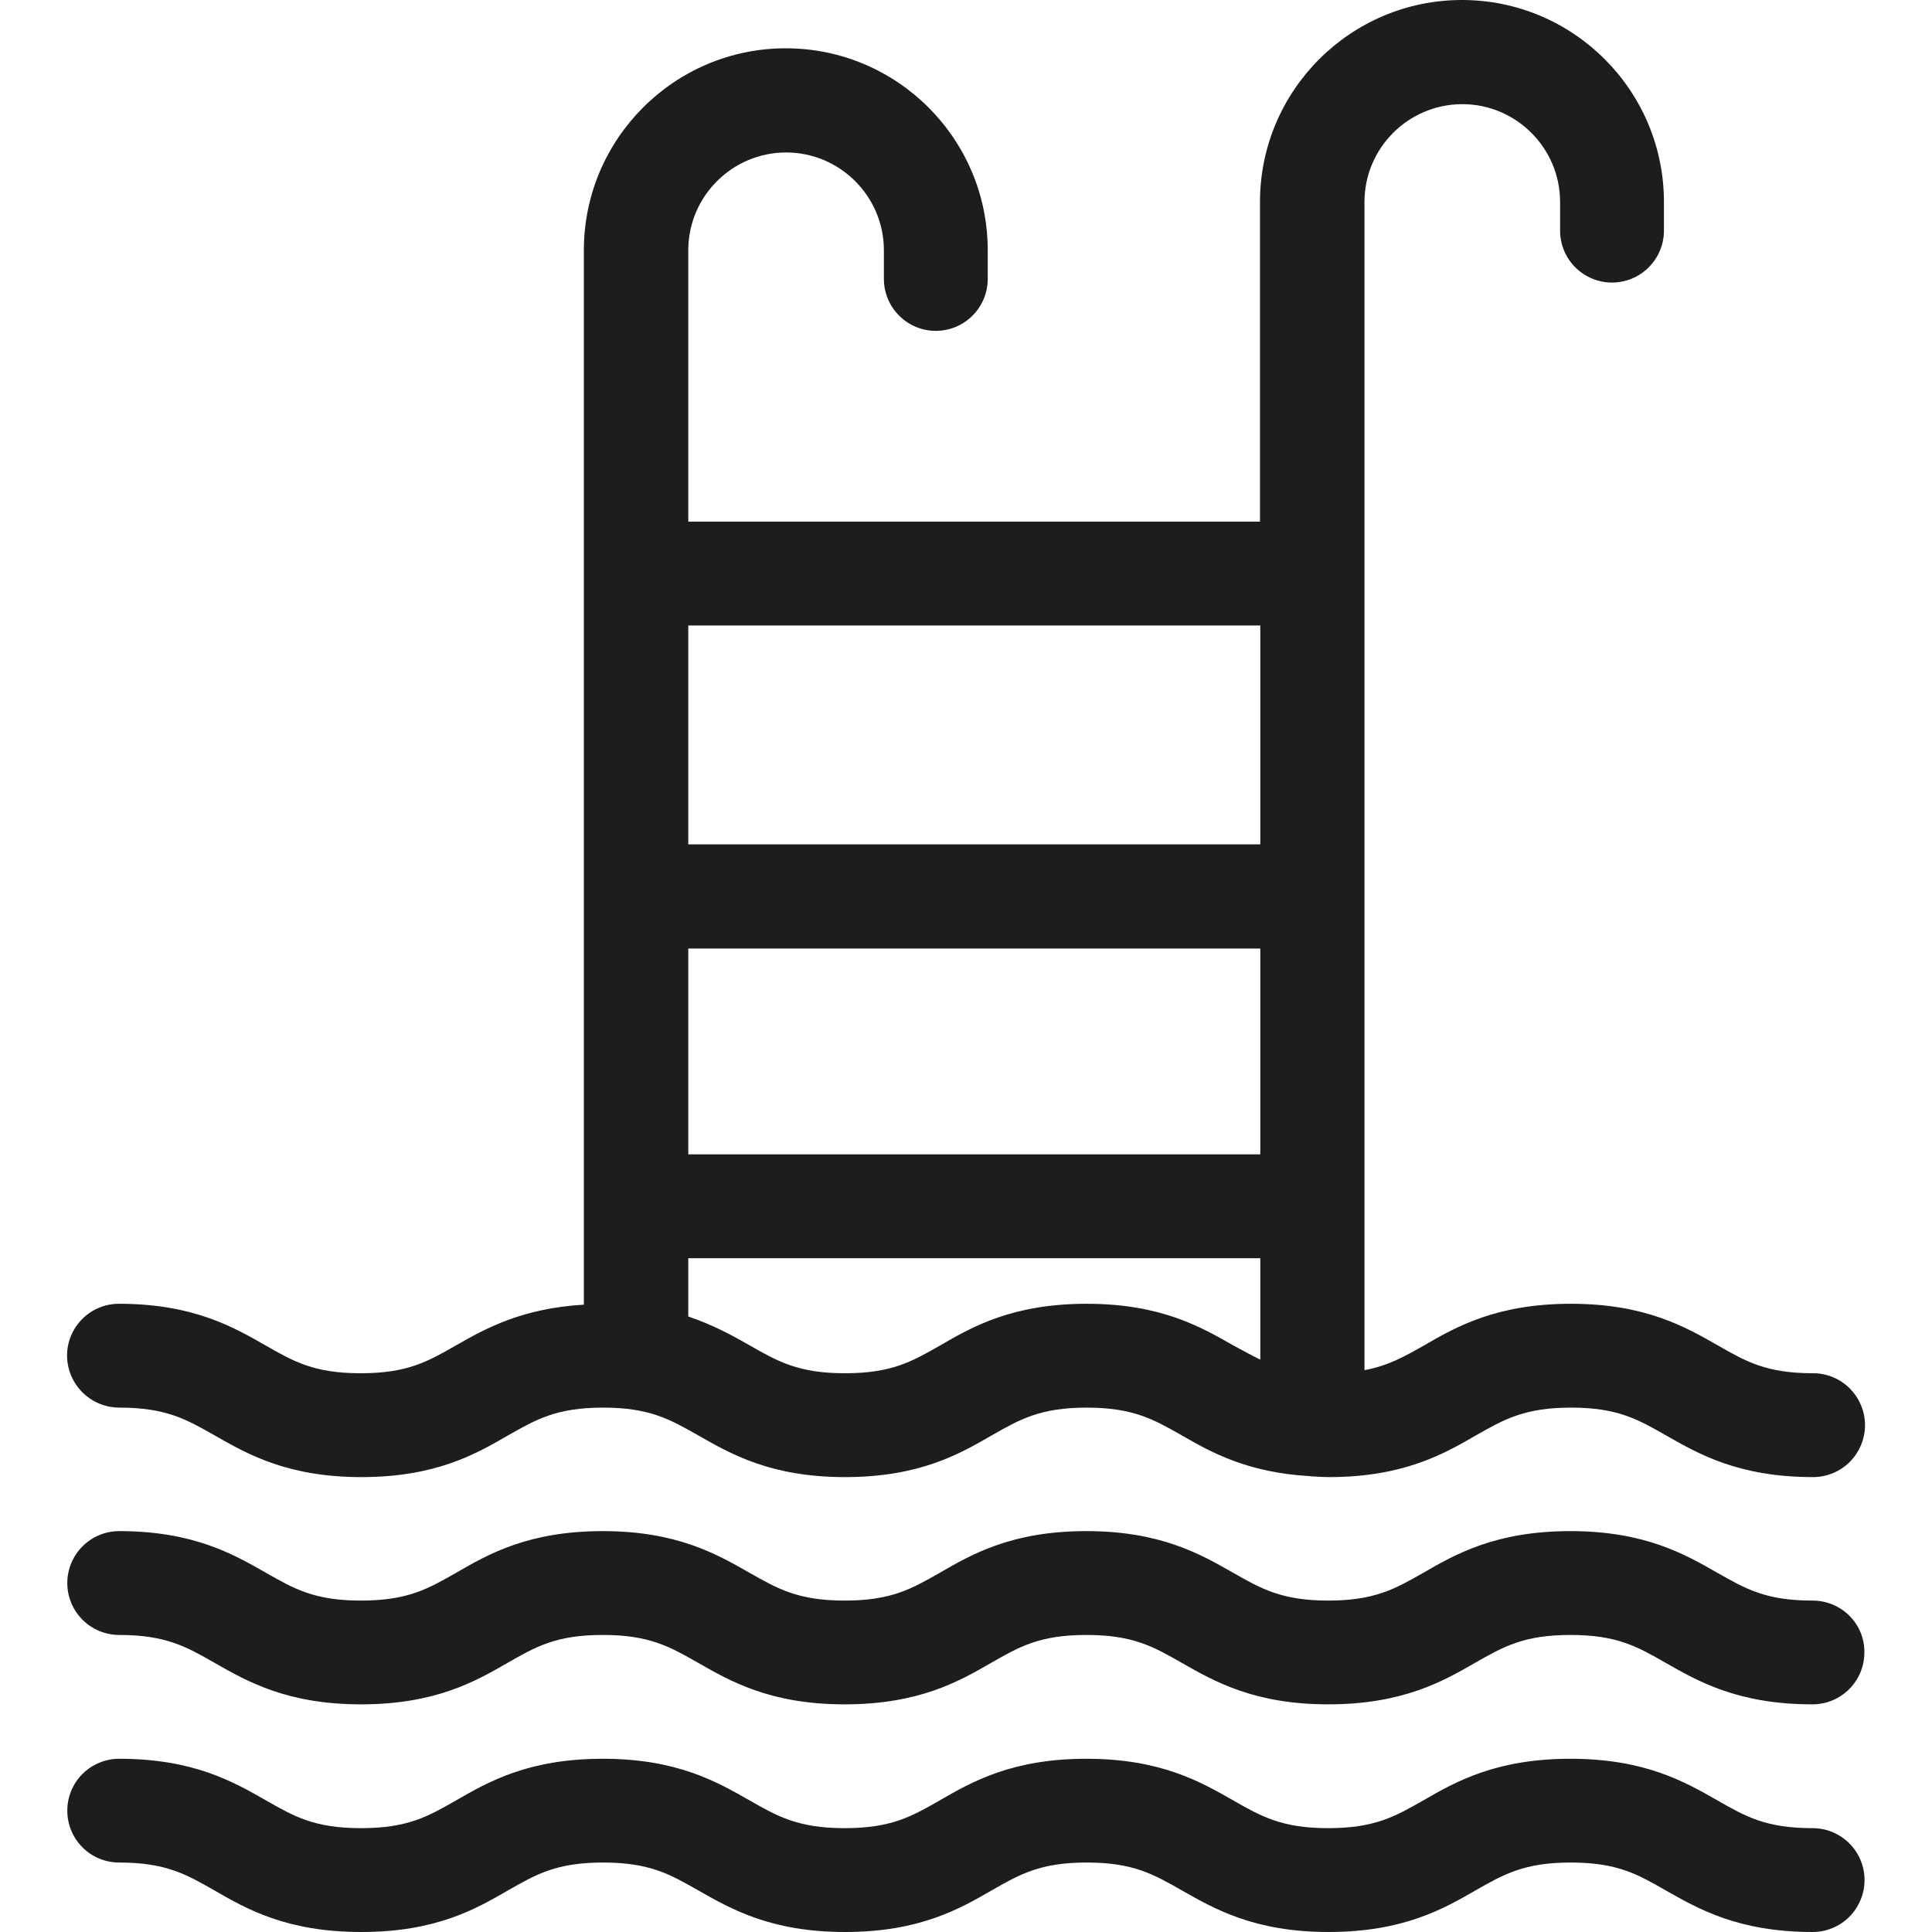 <svg width="24" height="24" viewBox="0 0 24 24" fill="none" xmlns="http://www.w3.org/2000/svg">
<g clip-path="url(#clip0_1380_14977)">
<path d="M1.485 17.486C2.063 17.486 2.318 17.633 2.666 17.831C3.068 18.06 3.566 18.349 4.489 18.349C5.411 18.349 5.91 18.064 6.311 17.831C6.66 17.633 6.911 17.486 7.493 17.486C8.07 17.486 8.325 17.633 8.674 17.831C9.075 18.06 9.574 18.349 10.496 18.349C11.419 18.349 11.918 18.064 12.319 17.831C12.668 17.633 12.919 17.486 13.5 17.486C14.078 17.486 14.332 17.633 14.681 17.831C15.045 18.041 15.495 18.293 16.271 18.337C16.282 18.337 16.294 18.341 16.305 18.341H16.32C16.384 18.345 16.44 18.349 16.508 18.349C17.43 18.349 17.933 18.064 18.334 17.831C18.683 17.633 18.938 17.486 19.515 17.486C20.096 17.486 20.348 17.633 20.696 17.831C21.098 18.06 21.596 18.349 22.523 18.349C22.607 18.349 22.691 18.332 22.769 18.3C22.848 18.267 22.919 18.22 22.979 18.16C23.038 18.1 23.086 18.029 23.118 17.951C23.151 17.872 23.168 17.788 23.168 17.704C23.168 17.619 23.151 17.535 23.118 17.457C23.086 17.379 23.038 17.308 22.979 17.248C22.919 17.188 22.848 17.14 22.769 17.108C22.691 17.075 22.607 17.059 22.523 17.059C21.941 17.059 21.69 16.913 21.341 16.714C20.94 16.485 20.441 16.196 19.515 16.196C18.593 16.196 18.09 16.481 17.689 16.714C17.445 16.852 17.246 16.965 16.95 17.021V2.509C16.95 1.837 17.497 1.294 18.165 1.294C18.836 1.294 19.38 1.841 19.38 2.509V2.865C19.38 3.036 19.448 3.2 19.569 3.321C19.69 3.442 19.854 3.51 20.025 3.51C20.196 3.51 20.36 3.442 20.481 3.321C20.602 3.2 20.67 3.036 20.67 2.865V2.509C20.67 1.125 19.545 0 18.161 0C16.777 0 15.652 1.125 15.652 2.509V6.48H8.55V3.109C8.55 2.438 9.098 1.894 9.765 1.894C10.436 1.894 10.98 2.441 10.98 3.109V3.465C10.98 3.636 11.048 3.8 11.169 3.921C11.29 4.042 11.454 4.11 11.625 4.11C11.796 4.11 11.96 4.042 12.081 3.921C12.202 3.8 12.27 3.636 12.27 3.465V3.109C12.27 1.725 11.145 0.6 9.761 0.6C8.378 0.6 7.253 1.725 7.253 3.109V16.207C6.48 16.253 6.03 16.504 5.663 16.714C5.314 16.913 5.063 17.059 4.481 17.059C3.9 17.059 3.649 16.913 3.3 16.714C2.899 16.485 2.4 16.196 1.478 16.196C1.121 16.196 0.833 16.485 0.833 16.841C0.836 17.198 1.125 17.486 1.485 17.486ZM8.55 7.77H15.656V10.489H8.55V7.77ZM8.55 11.783H15.656V14.34H8.55V11.783ZM8.55 15.63H15.656V16.89C15.547 16.837 15.439 16.777 15.322 16.714C14.921 16.485 14.422 16.196 13.5 16.196C12.578 16.196 12.079 16.481 11.678 16.714C11.329 16.913 11.078 17.059 10.496 17.059C9.919 17.059 9.664 16.913 9.315 16.714C9.105 16.594 8.861 16.459 8.55 16.354V15.63ZM22.515 19.883C21.934 19.883 21.683 19.736 21.334 19.538C20.933 19.309 20.434 19.02 19.508 19.02C18.585 19.02 18.082 19.305 17.681 19.538C17.332 19.736 17.078 19.883 16.5 19.883C15.922 19.883 15.668 19.736 15.319 19.538C14.918 19.309 14.419 19.02 13.496 19.02C12.574 19.02 12.075 19.305 11.674 19.538C11.325 19.736 11.074 19.883 10.492 19.883C9.915 19.883 9.66 19.736 9.311 19.538C8.91 19.309 8.411 19.02 7.489 19.02C6.566 19.02 6.068 19.305 5.666 19.538C5.318 19.736 5.066 19.883 4.485 19.883C3.904 19.883 3.653 19.736 3.304 19.538C2.903 19.309 2.404 19.02 1.481 19.02C1.31 19.02 1.146 19.088 1.025 19.209C0.904 19.33 0.836 19.494 0.836 19.665C0.836 19.836 0.904 20 1.025 20.121C1.146 20.242 1.31 20.31 1.481 20.31C2.059 20.31 2.314 20.456 2.663 20.655C3.064 20.884 3.563 21.172 4.485 21.172C5.408 21.172 5.906 20.887 6.308 20.655C6.656 20.456 6.908 20.31 7.489 20.31C8.066 20.31 8.321 20.456 8.67 20.655C9.071 20.884 9.57 21.172 10.492 21.172C11.415 21.172 11.914 20.887 12.315 20.655C12.664 20.456 12.915 20.31 13.496 20.31C14.074 20.31 14.329 20.456 14.678 20.655C15.079 20.884 15.578 21.172 16.5 21.172C17.422 21.172 17.925 20.887 18.326 20.655C18.675 20.456 18.93 20.31 19.508 20.31C20.089 20.31 20.34 20.456 20.689 20.655C21.09 20.884 21.589 21.172 22.515 21.172C22.871 21.172 23.16 20.884 23.16 20.527C23.164 20.171 22.875 19.883 22.515 19.883ZM22.515 22.71C21.934 22.71 21.683 22.564 21.334 22.365C20.933 22.136 20.434 21.848 19.508 21.848C18.585 21.848 18.082 22.133 17.681 22.365C17.332 22.564 17.078 22.71 16.5 22.71C15.922 22.71 15.668 22.564 15.319 22.365C14.918 22.136 14.419 21.848 13.496 21.848C12.574 21.848 12.075 22.133 11.674 22.365C11.325 22.564 11.074 22.71 10.492 22.71C9.915 22.71 9.66 22.564 9.311 22.365C8.91 22.136 8.411 21.848 7.489 21.848C6.566 21.848 6.068 22.133 5.666 22.365C5.318 22.564 5.066 22.71 4.485 22.71C3.904 22.71 3.653 22.564 3.304 22.365C2.903 22.136 2.404 21.848 1.481 21.848C1.31 21.848 1.146 21.916 1.025 22.036C0.904 22.157 0.836 22.321 0.836 22.492C0.836 22.664 0.904 22.828 1.025 22.949C1.146 23.07 1.31 23.137 1.481 23.137C2.059 23.137 2.314 23.284 2.663 23.483C3.064 23.715 3.563 24 4.489 24C5.415 24 5.91 23.715 6.311 23.483C6.66 23.284 6.911 23.137 7.493 23.137C8.07 23.137 8.325 23.284 8.674 23.483C9.075 23.711 9.574 24 10.496 24C11.419 24 11.918 23.715 12.319 23.483C12.668 23.284 12.919 23.137 13.5 23.137C14.078 23.137 14.332 23.284 14.681 23.483C15.082 23.711 15.581 24 16.504 24C17.426 24 17.929 23.715 18.33 23.483C18.679 23.284 18.934 23.137 19.511 23.137C20.093 23.137 20.344 23.284 20.692 23.483C21.094 23.711 21.593 24 22.519 24C22.604 24 22.687 23.983 22.765 23.95C22.844 23.918 22.915 23.87 22.974 23.81C23.034 23.75 23.081 23.678 23.113 23.6C23.146 23.522 23.162 23.438 23.162 23.353C23.162 23.268 23.145 23.185 23.112 23.106C23.079 23.028 23.032 22.957 22.972 22.898C22.912 22.838 22.84 22.791 22.762 22.758C22.684 22.726 22.6 22.71 22.515 22.71Z" fill="#1D1D1D"/>
</g>
<defs>
<clipPath id="clip0_1380_14977">
<rect width="24" height="24" fill="white"/>
</clipPath>
</defs>
</svg>
